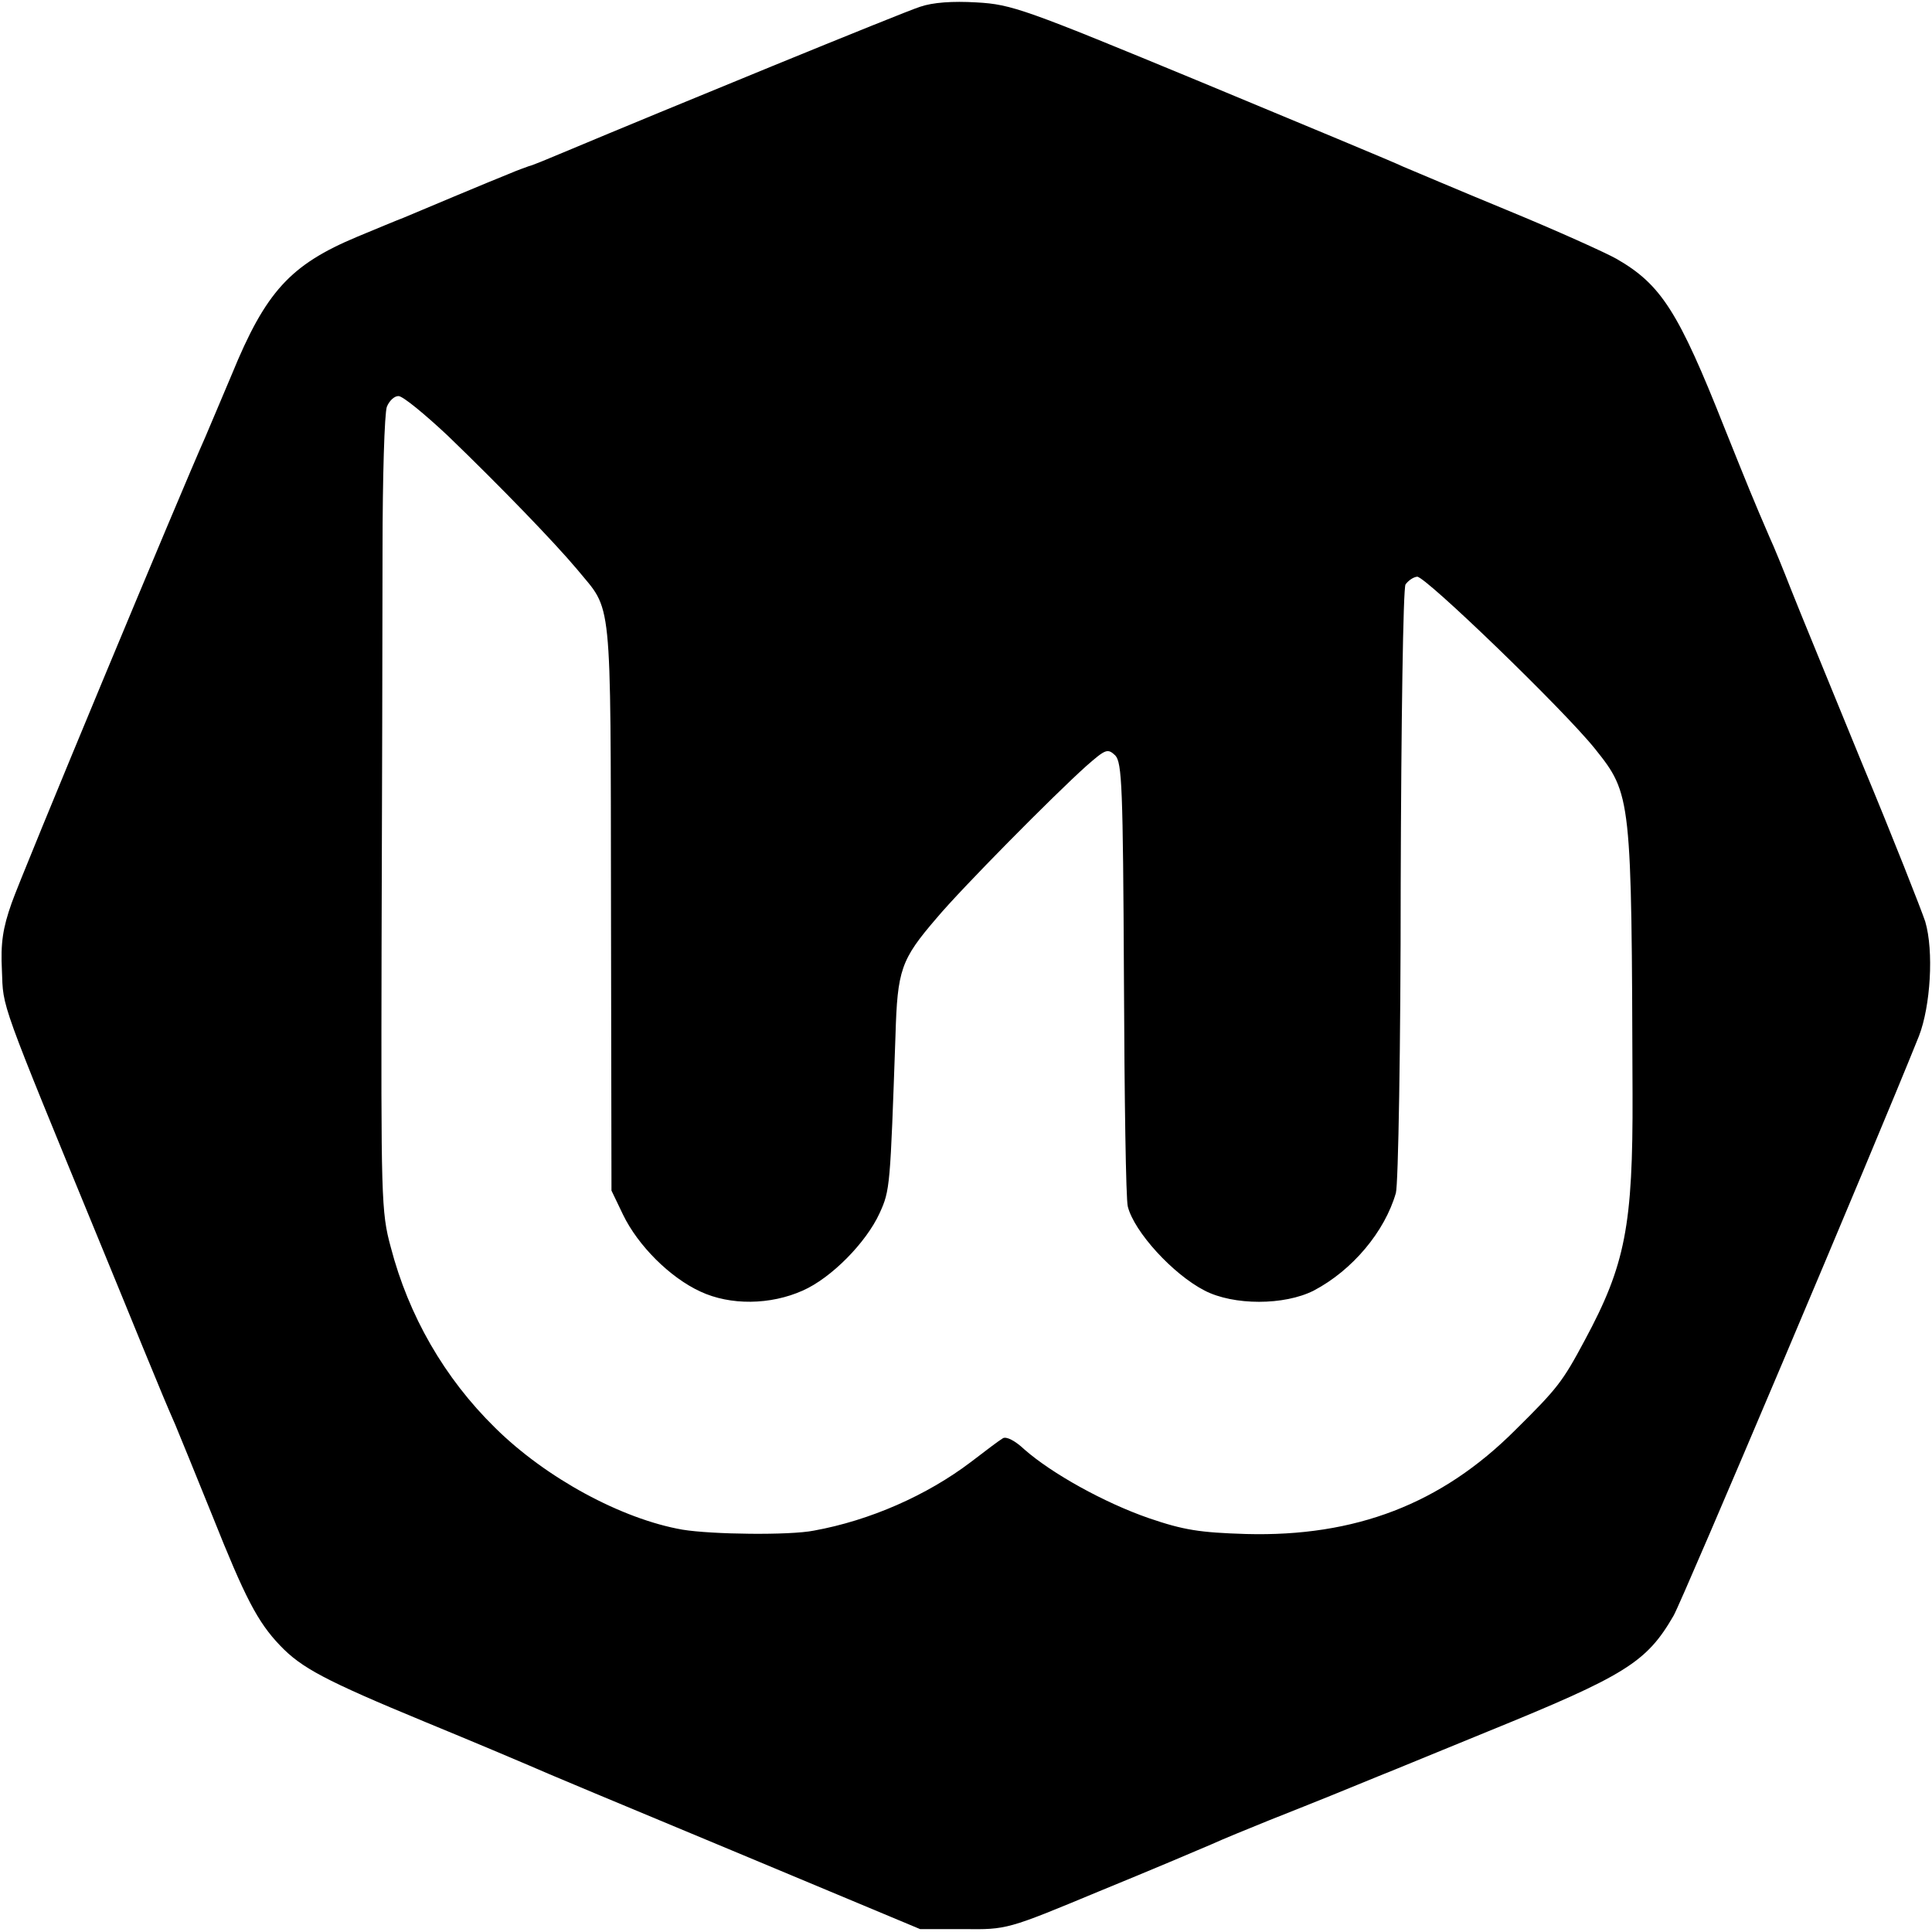 <?xml version="1.0" standalone="no"?>
<!DOCTYPE svg PUBLIC "-//W3C//DTD SVG 20010904//EN"
 "http://www.w3.org/TR/2001/REC-SVG-20010904/DTD/svg10.dtd">
<svg version="1.0" xmlns="http://www.w3.org/2000/svg"
 width="400pt" height="400pt" viewBox="0 0 400 400"
 preserveAspectRatio="xMidYMid meet">
<g transform="translate(0,400) scale(0.1,-0.1)"
fill="#000000" stroke="none">
<path d="M1905 3986 c-35 -11 -537 -217 -730 -298 -38 -16 -74 -31 -80 -32 -5
-2 -23 -8 -39 -15 -38 -15 -195 -81 -221 -92 -11 -4 -54 -22 -95 -39 -139 -58
-190 -114 -260 -285 -23 -55 -48 -113 -55 -130 -48 -107 -383 -912 -401 -965
-18 -51 -23 -82 -20 -140 3 -79 -7 -52 208 -575 27 -66 65 -158 84 -205 40
-97 46 -112 67 -160 8 -19 43 -105 77 -189 67 -168 93 -219 140 -268 44 -46
92 -72 300 -158 102 -42 199 -83 215 -90 17 -8 206 -87 420 -176 l390 -163 90
0 c90 -1 90 -1 280 78 105 43 209 87 232 97 24 11 78 33 120 50 111 44 160 64
228 92 33 13 134 55 225 92 285 116 329 143 385 240 18 31 417 973 508 1200
24 62 31 176 13 237 -8 24 -66 172 -131 328 -64 157 -131 319 -147 360 -16 41
-36 90 -44 107 -35 81 -45 106 -94 228 -95 240 -131 296 -223 349 -23 13 -125
59 -227 101 -102 42 -198 83 -215 90 -16 8 -204 86 -418 175 -365 151 -392
161 -465 165 -50 3 -91 0 -117 -9z m-978 -888 c110 -106 221 -221 268 -277 73
-89 69 -41 70 -696 l1 -590 24 -50 c31 -64 97 -130 160 -159 62 -29 145 -28
212 2 59 26 131 99 159 160 22 48 22 55 33 368 4 136 11 157 85 243 51 61 243
255 310 315 40 35 44 37 60 22 14 -15 16 -65 18 -463 1 -245 4 -457 8 -471 13
-52 93 -140 159 -174 60 -31 165 -31 226 0 80 42 147 122 170 202 5 18 10 304
10 639 1 334 5 613 10 621 5 7 15 15 24 16 16 2 303 -275 368 -356 76 -95 76
-99 78 -715 1 -273 -15 -354 -99 -510 -46 -86 -56 -99 -144 -186 -153 -153
-331 -221 -557 -215 -96 3 -129 8 -202 33 -92 32 -200 92 -257 142 -19 18 -38
28 -45 23 -7 -4 -36 -26 -66 -49 -91 -69 -209 -121 -325 -142 -50 -10 -211 -8
-272 2 -126 22 -283 107 -388 211 -105 103 -179 232 -216 374 -20 73 -20 103
-19 622 1 300 2 669 2 820 0 151 4 285 9 298 5 12 15 22 24 22 9 0 54 -37 102
-82z"/>
</g>
</svg>
